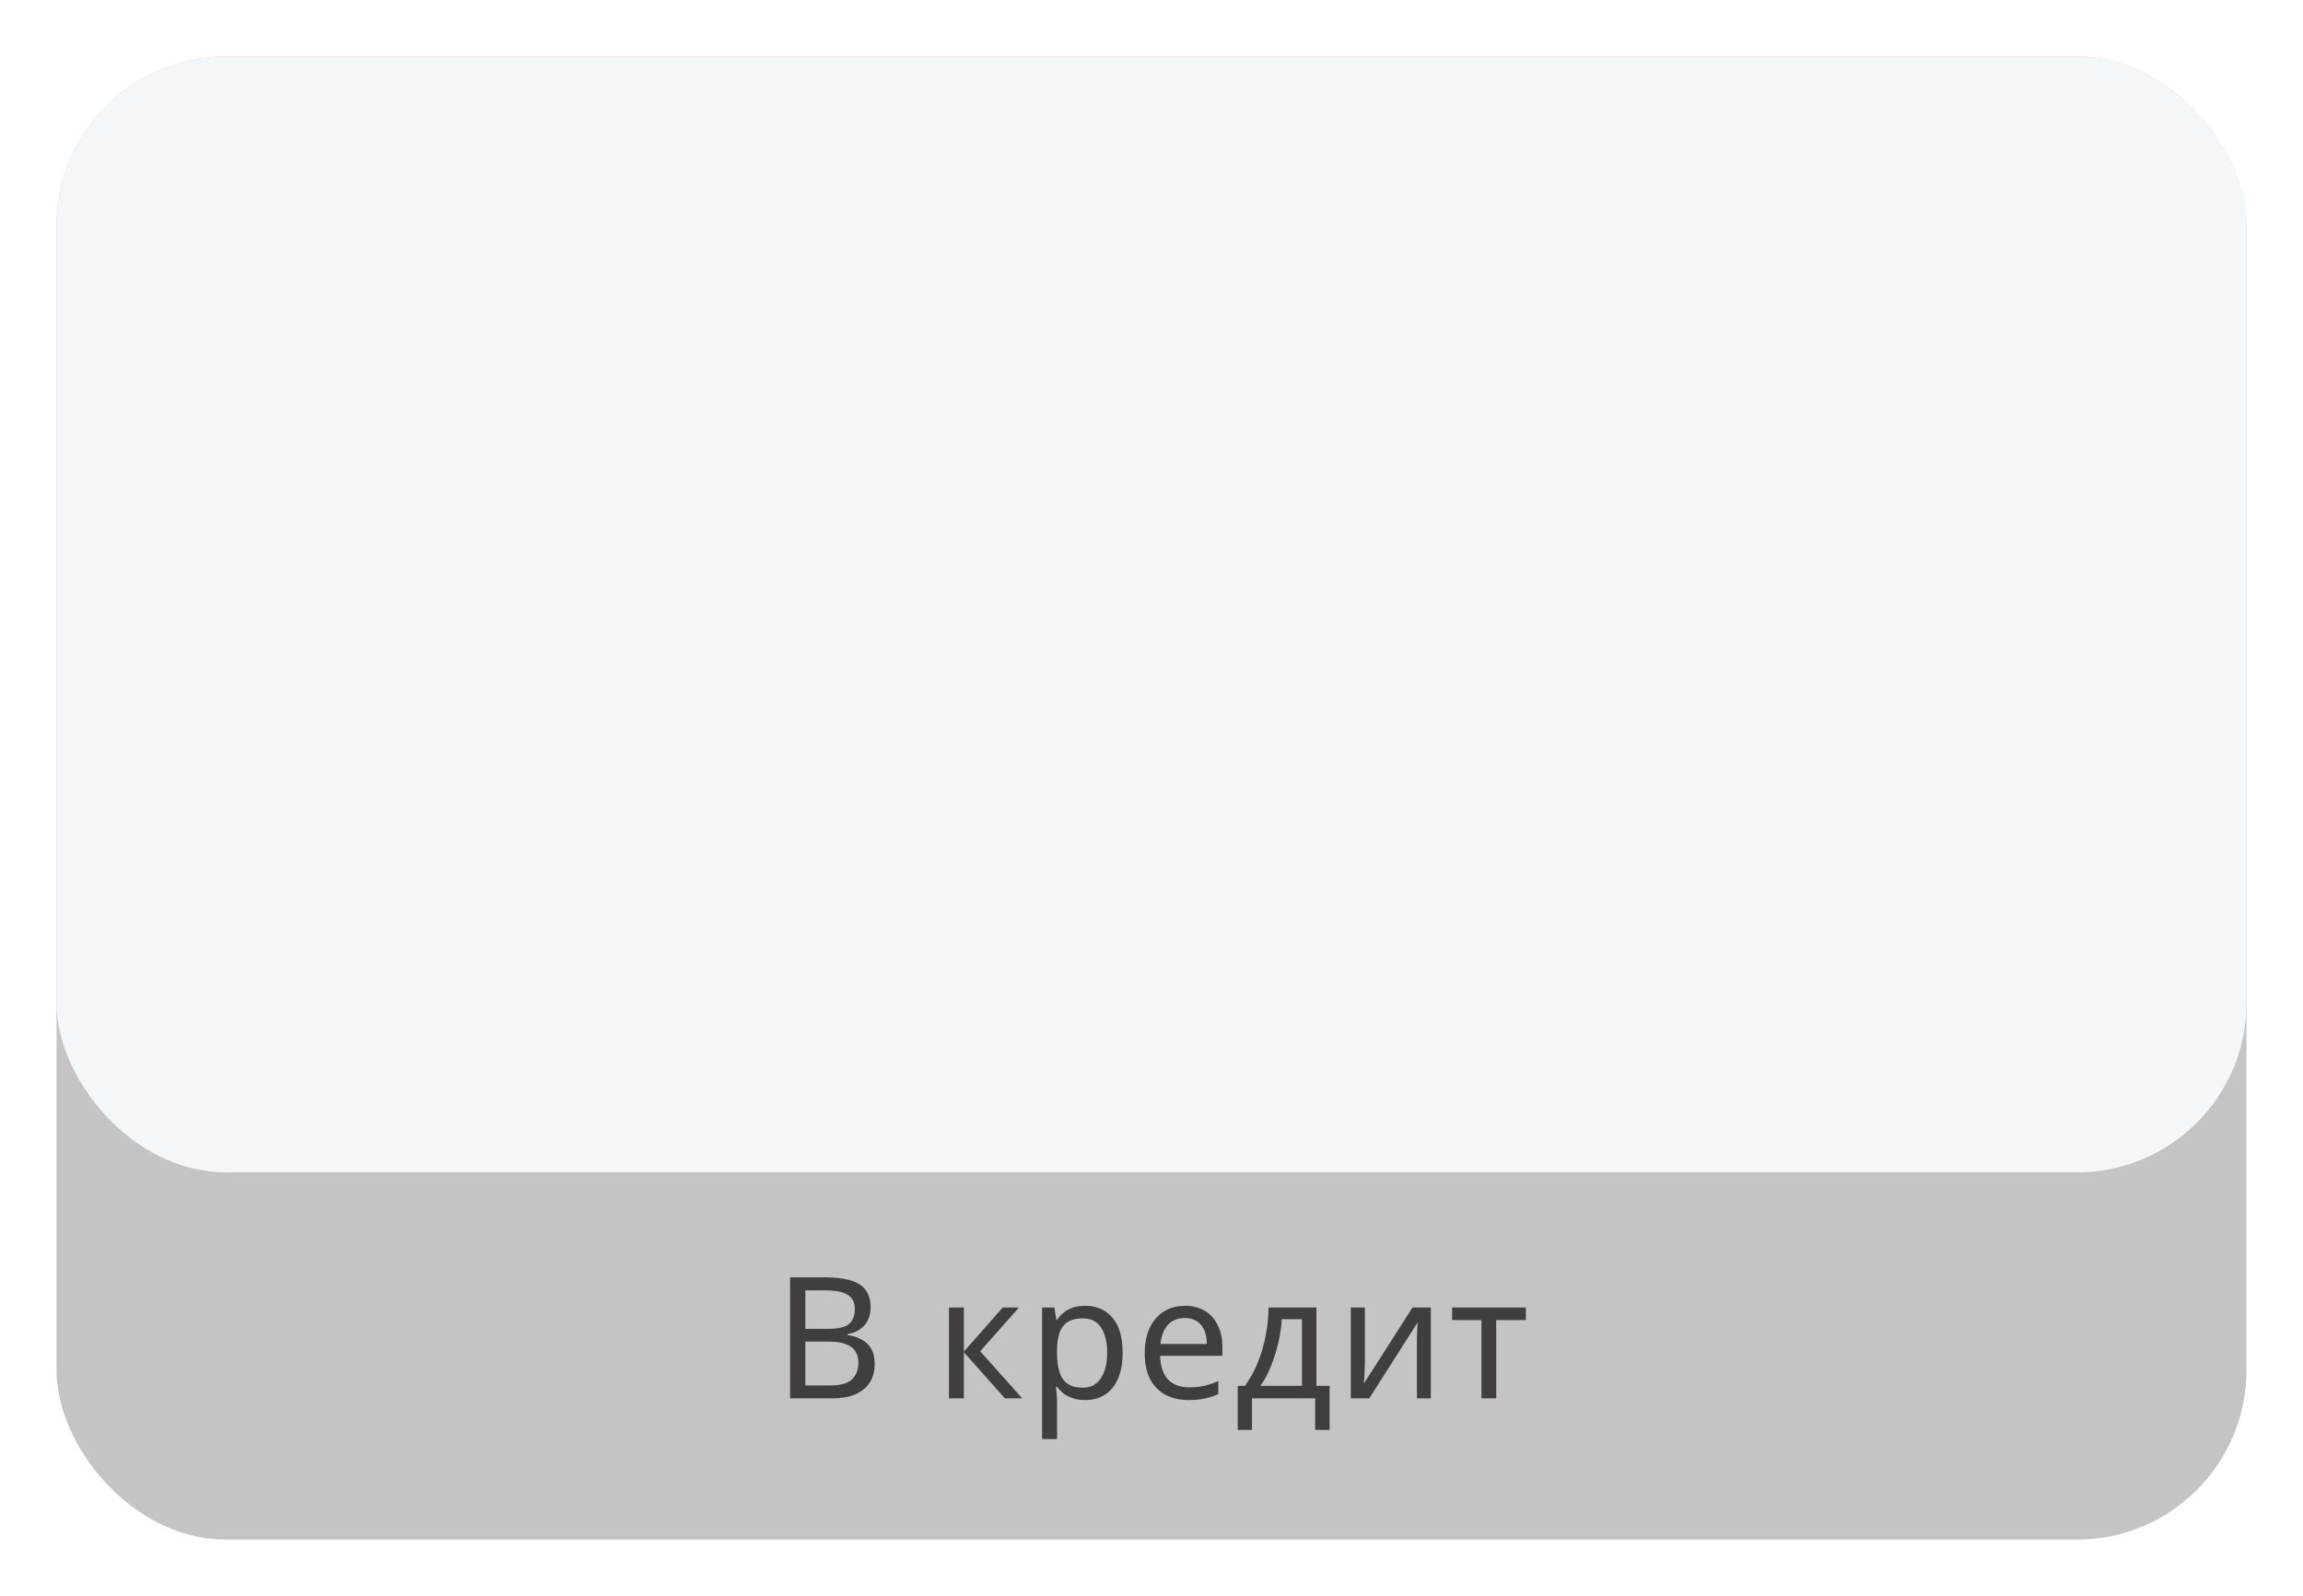 <svg width="163" height="113" viewBox="0 0 163 113" fill="none" xmlns="http://www.w3.org/2000/svg">
<g filter="url(#filter0_d_166_1090)">
<rect opacity="0.25" x="4" y="4" width="155" height="105" rx="12" fill="#161414"/>
<path d="M58.368 90.432C59.08 90.432 59.676 90.5 60.156 90.636C60.644 90.772 61.008 90.996 61.248 91.308C61.496 91.62 61.62 92.036 61.62 92.556C61.62 92.892 61.556 93.192 61.428 93.456C61.308 93.712 61.124 93.928 60.876 94.104C60.636 94.272 60.34 94.388 59.988 94.452V94.512C60.348 94.568 60.672 94.672 60.96 94.824C61.256 94.976 61.488 95.192 61.656 95.472C61.824 95.752 61.908 96.116 61.908 96.564C61.908 97.084 61.788 97.528 61.548 97.896C61.308 98.256 60.964 98.532 60.516 98.724C60.076 98.908 59.548 99 58.932 99H55.92V90.432H58.368ZM58.584 94.08C59.32 94.08 59.824 93.964 60.096 93.732C60.368 93.492 60.504 93.14 60.504 92.676C60.504 92.204 60.336 91.868 60 91.668C59.672 91.46 59.144 91.356 58.416 91.356H57V94.08H58.584ZM57 94.98V98.088H58.728C59.488 98.088 60.016 97.94 60.312 97.644C60.608 97.348 60.756 96.96 60.756 96.48C60.756 96.176 60.688 95.912 60.552 95.688C60.424 95.464 60.204 95.292 59.892 95.172C59.588 95.044 59.172 94.98 58.644 94.98H57ZM70.97 92.568H72.122L69.374 95.664L72.35 99H71.126L68.222 95.736V99H67.166V92.568H68.222V95.688L70.97 92.568ZM76.817 92.448C77.609 92.448 78.245 92.724 78.725 93.276C79.213 93.828 79.457 94.66 79.457 95.772C79.457 96.5 79.345 97.116 79.121 97.62C78.905 98.116 78.597 98.492 78.197 98.748C77.805 98.996 77.341 99.12 76.805 99.12C76.477 99.12 76.185 99.076 75.929 98.988C75.673 98.9 75.453 98.788 75.269 98.652C75.093 98.508 74.941 98.352 74.813 98.184H74.741C74.757 98.32 74.773 98.492 74.789 98.7C74.805 98.908 74.813 99.088 74.813 99.24V101.88H73.757V92.568H74.621L74.765 93.444H74.813C74.941 93.26 75.093 93.092 75.269 92.94C75.453 92.788 75.669 92.668 75.917 92.58C76.173 92.492 76.473 92.448 76.817 92.448ZM76.625 93.336C76.193 93.336 75.845 93.42 75.581 93.588C75.317 93.748 75.125 93.992 75.005 94.32C74.885 94.648 74.821 95.064 74.813 95.568V95.772C74.813 96.3 74.869 96.748 74.981 97.116C75.093 97.484 75.281 97.764 75.545 97.956C75.817 98.148 76.185 98.244 76.649 98.244C77.041 98.244 77.361 98.136 77.609 97.92C77.865 97.704 78.053 97.412 78.173 97.044C78.301 96.668 78.365 96.24 78.365 95.76C78.365 95.024 78.221 94.436 77.933 93.996C77.653 93.556 77.217 93.336 76.625 93.336ZM83.864 92.448C84.416 92.448 84.888 92.568 85.28 92.808C85.68 93.048 85.984 93.388 86.192 93.828C86.408 94.26 86.516 94.768 86.516 95.352V95.988H82.112C82.128 96.716 82.312 97.272 82.664 97.656C83.024 98.032 83.524 98.22 84.164 98.22C84.572 98.22 84.932 98.184 85.244 98.112C85.564 98.032 85.892 97.92 86.228 97.776V98.7C85.9 98.844 85.576 98.948 85.256 99.012C84.936 99.084 84.556 99.12 84.116 99.12C83.508 99.12 82.968 98.996 82.496 98.748C82.032 98.5 81.668 98.132 81.404 97.644C81.148 97.148 81.02 96.544 81.02 95.832C81.02 95.128 81.136 94.524 81.368 94.02C81.608 93.516 81.94 93.128 82.364 92.856C82.796 92.584 83.296 92.448 83.864 92.448ZM83.852 93.312C83.348 93.312 82.948 93.476 82.652 93.804C82.364 94.124 82.192 94.572 82.136 95.148H85.412C85.412 94.78 85.356 94.46 85.244 94.188C85.132 93.916 84.96 93.704 84.728 93.552C84.504 93.392 84.212 93.312 83.852 93.312ZM93.17 92.568V98.112H94.106V101.232H93.086V99H88.61V101.232H87.602V98.112H88.118C88.486 97.6 88.79 97.044 89.03 96.444C89.278 95.836 89.462 95.204 89.582 94.548C89.71 93.884 89.778 93.224 89.786 92.568H93.17ZM90.722 93.396C90.69 93.94 90.606 94.504 90.47 95.088C90.334 95.664 90.158 96.216 89.942 96.744C89.734 97.272 89.49 97.728 89.21 98.112H92.15V93.396H90.722ZM96.602 96.492C96.602 96.564 96.598 96.668 96.59 96.804C96.59 96.932 96.586 97.072 96.578 97.224C96.57 97.368 96.562 97.508 96.554 97.644C96.546 97.772 96.538 97.876 96.53 97.956L99.974 92.568H101.27V99H100.286V95.208C100.286 95.08 100.286 94.912 100.286 94.704C100.294 94.496 100.302 94.292 100.31 94.092C100.318 93.884 100.326 93.728 100.334 93.624L96.914 99H95.606V92.568H96.602V96.492ZM107.997 93.456H105.897V99H104.853V93.456H102.777V92.568H107.997V93.456Z" fill="#403E3E"/>
</g>
<g filter="url(#filter1_d_166_1090)">
<rect x="4" y="4" width="155" height="79" rx="12" fill="#F4F7FA"/>
</g>
<defs>
<filter id="filter0_d_166_1090" x="0" y="0" width="163" height="113" filterUnits="userSpaceOnUse" color-interpolation-filters="sRGB">
<feFlood flood-opacity="0" result="BackgroundImageFix"/>
<feColorMatrix in="SourceAlpha" type="matrix" values="0 0 0 0 0 0 0 0 0 0 0 0 0 0 0 0 0 0 127 0" result="hardAlpha"/>
<feOffset/>
<feGaussianBlur stdDeviation="2"/>
<feComposite in2="hardAlpha" operator="out"/>
<feColorMatrix type="matrix" values="0 0 0 0 0 0 0 0 0 0 0 0 0 0 0 0 0 0 0.25 0"/>
<feBlend mode="normal" in2="BackgroundImageFix" result="effect1_dropShadow_166_1090"/>
<feBlend mode="normal" in="SourceGraphic" in2="effect1_dropShadow_166_1090" result="shape"/>
</filter>
<filter id="filter1_d_166_1090" x="0" y="0" width="163" height="87" filterUnits="userSpaceOnUse" color-interpolation-filters="sRGB">
<feFlood flood-opacity="0" result="BackgroundImageFix"/>
<feColorMatrix in="SourceAlpha" type="matrix" values="0 0 0 0 0 0 0 0 0 0 0 0 0 0 0 0 0 0 127 0" result="hardAlpha"/>
<feOffset/>
<feGaussianBlur stdDeviation="2"/>
<feComposite in2="hardAlpha" operator="out"/>
<feColorMatrix type="matrix" values="0 0 0 0 0 0 0 0 0 0 0 0 0 0 0 0 0 0 0.25 0"/>
<feBlend mode="normal" in2="BackgroundImageFix" result="effect1_dropShadow_166_1090"/>
<feBlend mode="normal" in="SourceGraphic" in2="effect1_dropShadow_166_1090" result="shape"/>
</filter>
</defs>
</svg>
